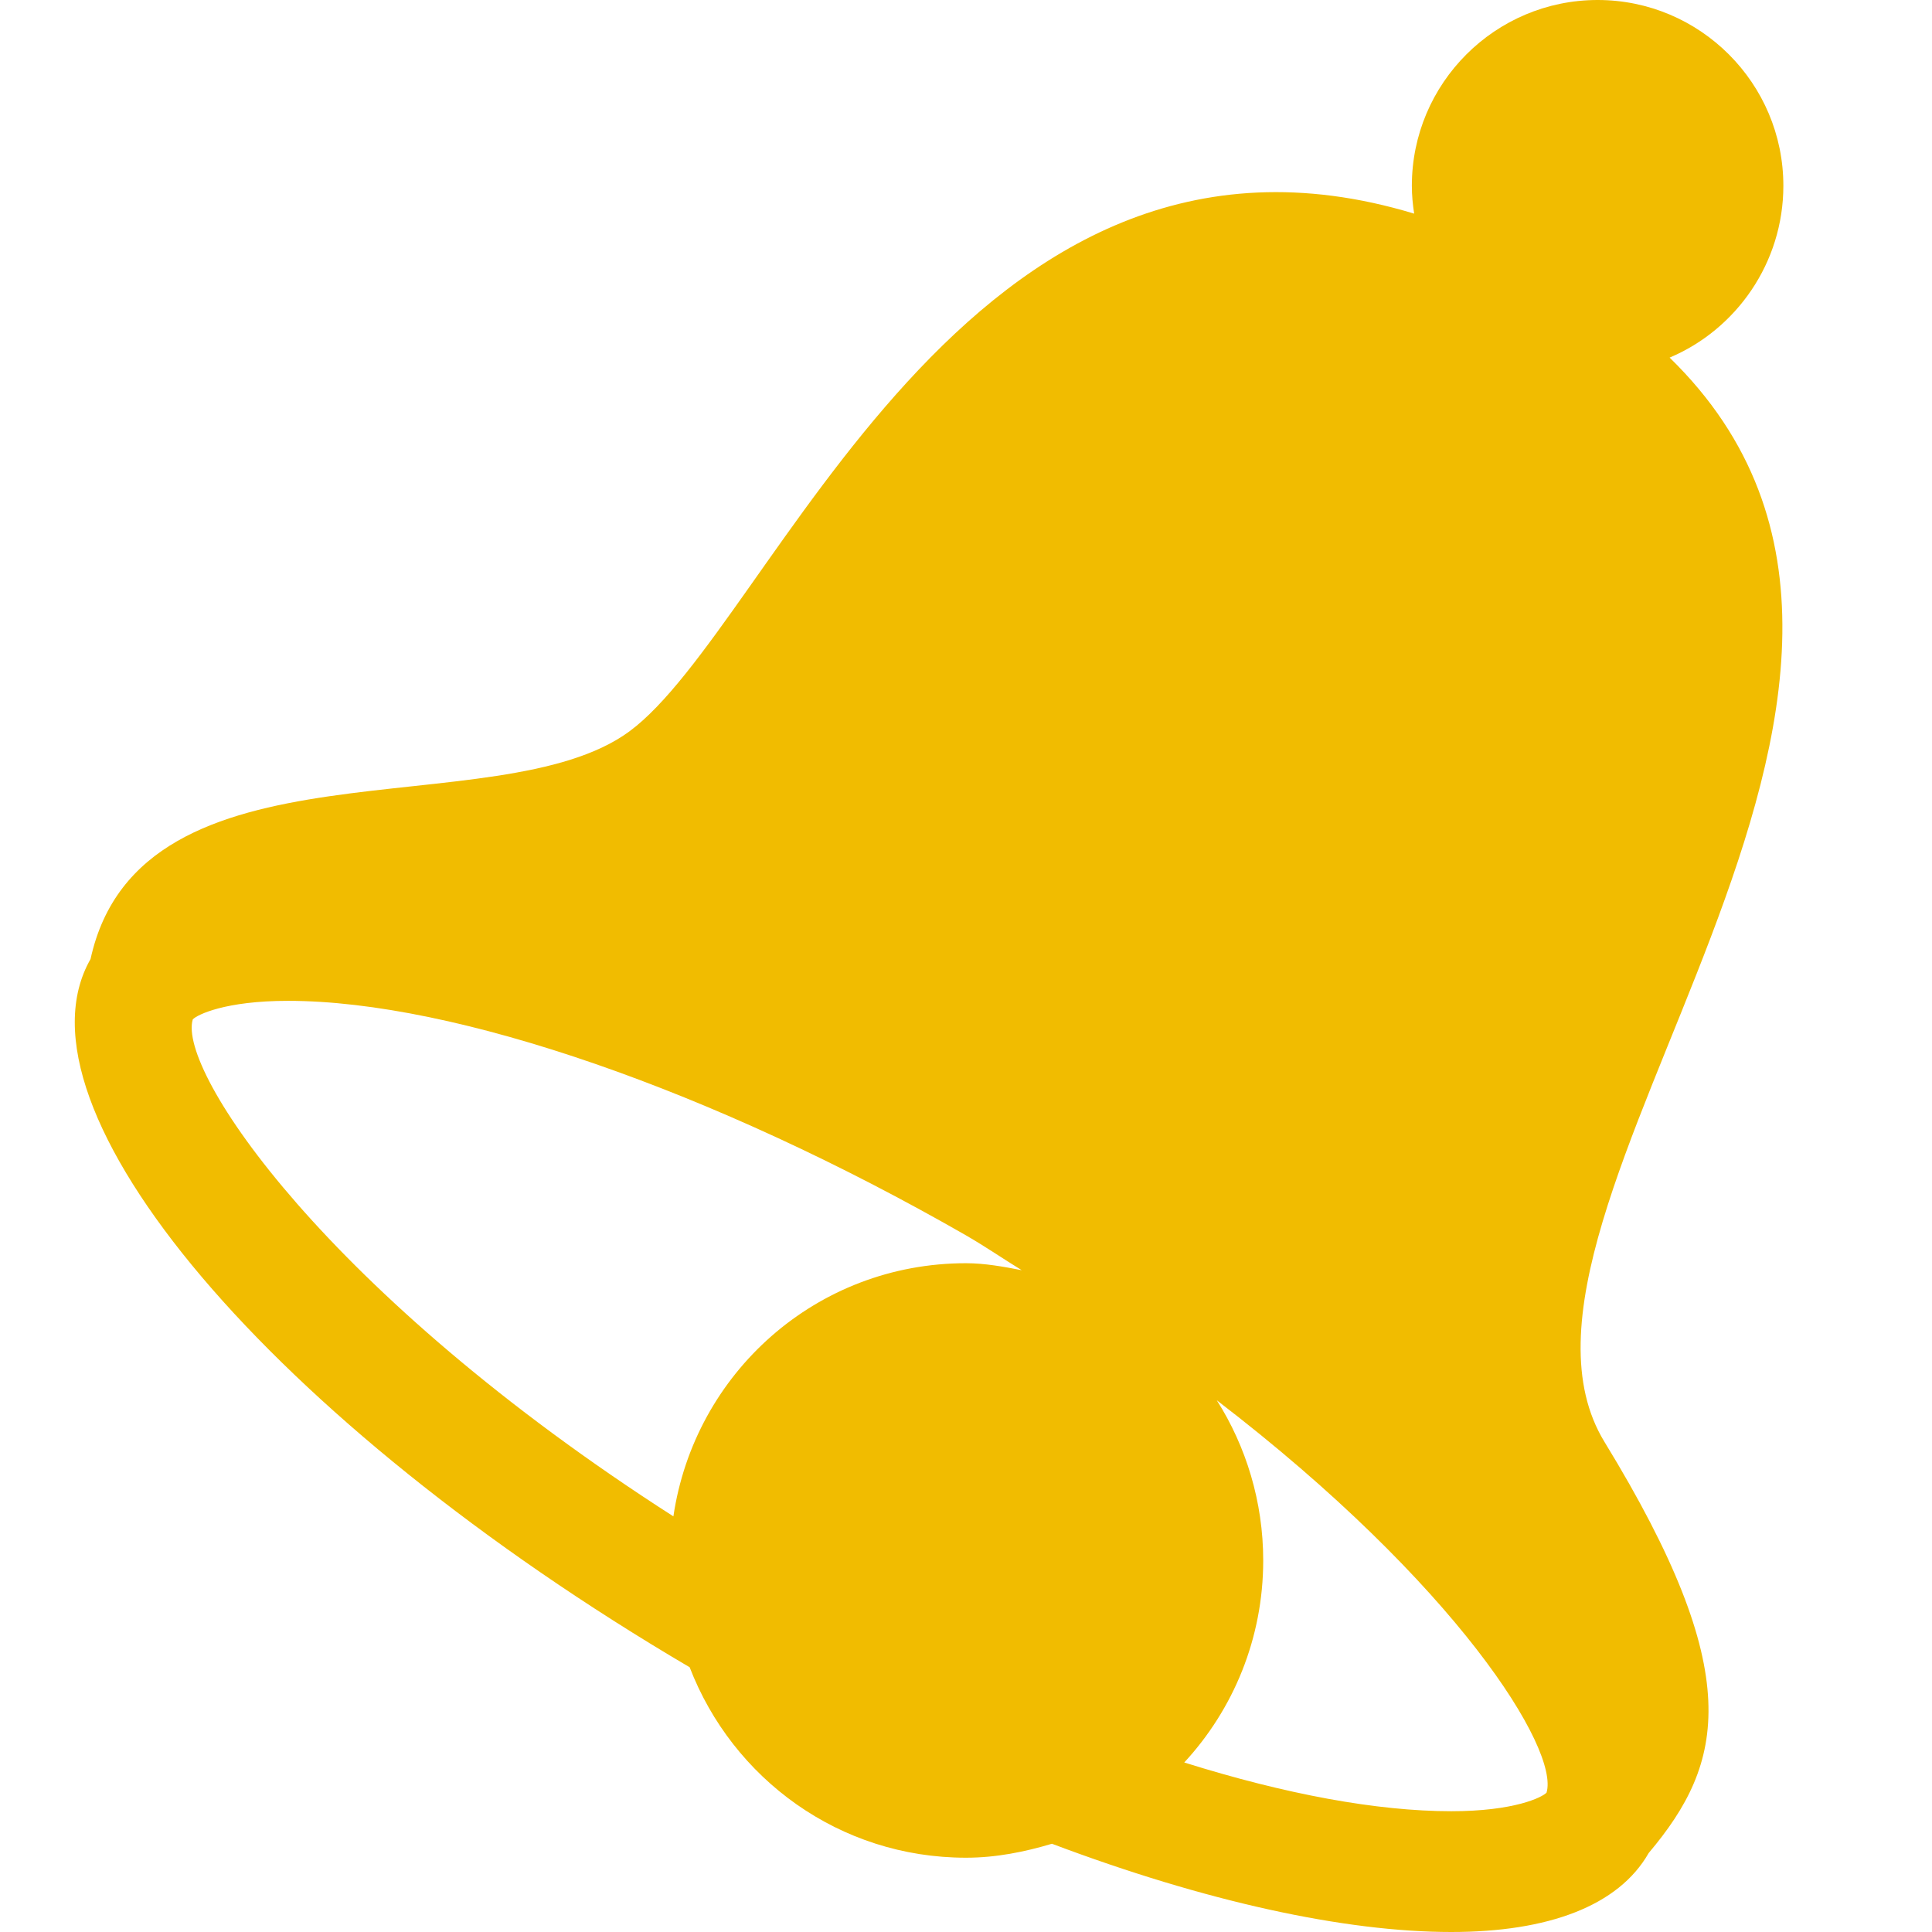 <svg width="31" height="31" viewBox="0 0 31 31" fill="none" xmlns="http://www.w3.org/2000/svg">
<path d="M25.635 0C23.991 0 22.654 1.337 22.654 2.981C22.654 3.134 22.668 3.279 22.691 3.428C15.486 1.248 12.408 10.037 10.097 11.737C7.983 13.292 2.254 11.737 1.453 15.388C0.089 17.777 4.373 22.817 11.066 26.752C11.755 28.541 13.469 29.808 15.5 29.808C15.98 29.808 16.441 29.715 16.879 29.584C19.338 30.511 21.573 31 23.287 31C24.843 31 25.97 30.581 26.454 29.733C27.675 28.285 28.019 26.855 25.746 23.138C23.478 19.431 32.22 11.024 26.79 5.738C27.861 5.286 28.615 4.215 28.615 2.981C28.615 1.337 27.279 0 25.635 0ZM4.62 16.059C7.308 16.059 11.457 17.503 15.5 19.822C15.821 20.008 16.091 20.195 16.394 20.381C16.105 20.325 15.803 20.269 15.5 20.269C13.101 20.269 11.145 22.03 10.805 24.331C5.24 20.763 2.846 17.186 3.093 16.357C3.162 16.282 3.614 16.059 4.62 16.059ZM19.524 22.468C23.376 25.42 25.024 28.07 24.815 28.764C24.745 28.839 24.298 29.062 23.287 29.062C22.1 29.062 20.633 28.792 19.002 28.28C19.79 27.428 20.269 26.287 20.269 25.038C20.269 24.098 19.994 23.208 19.524 22.468Z" fill="#F1BC00"/>
</svg>
